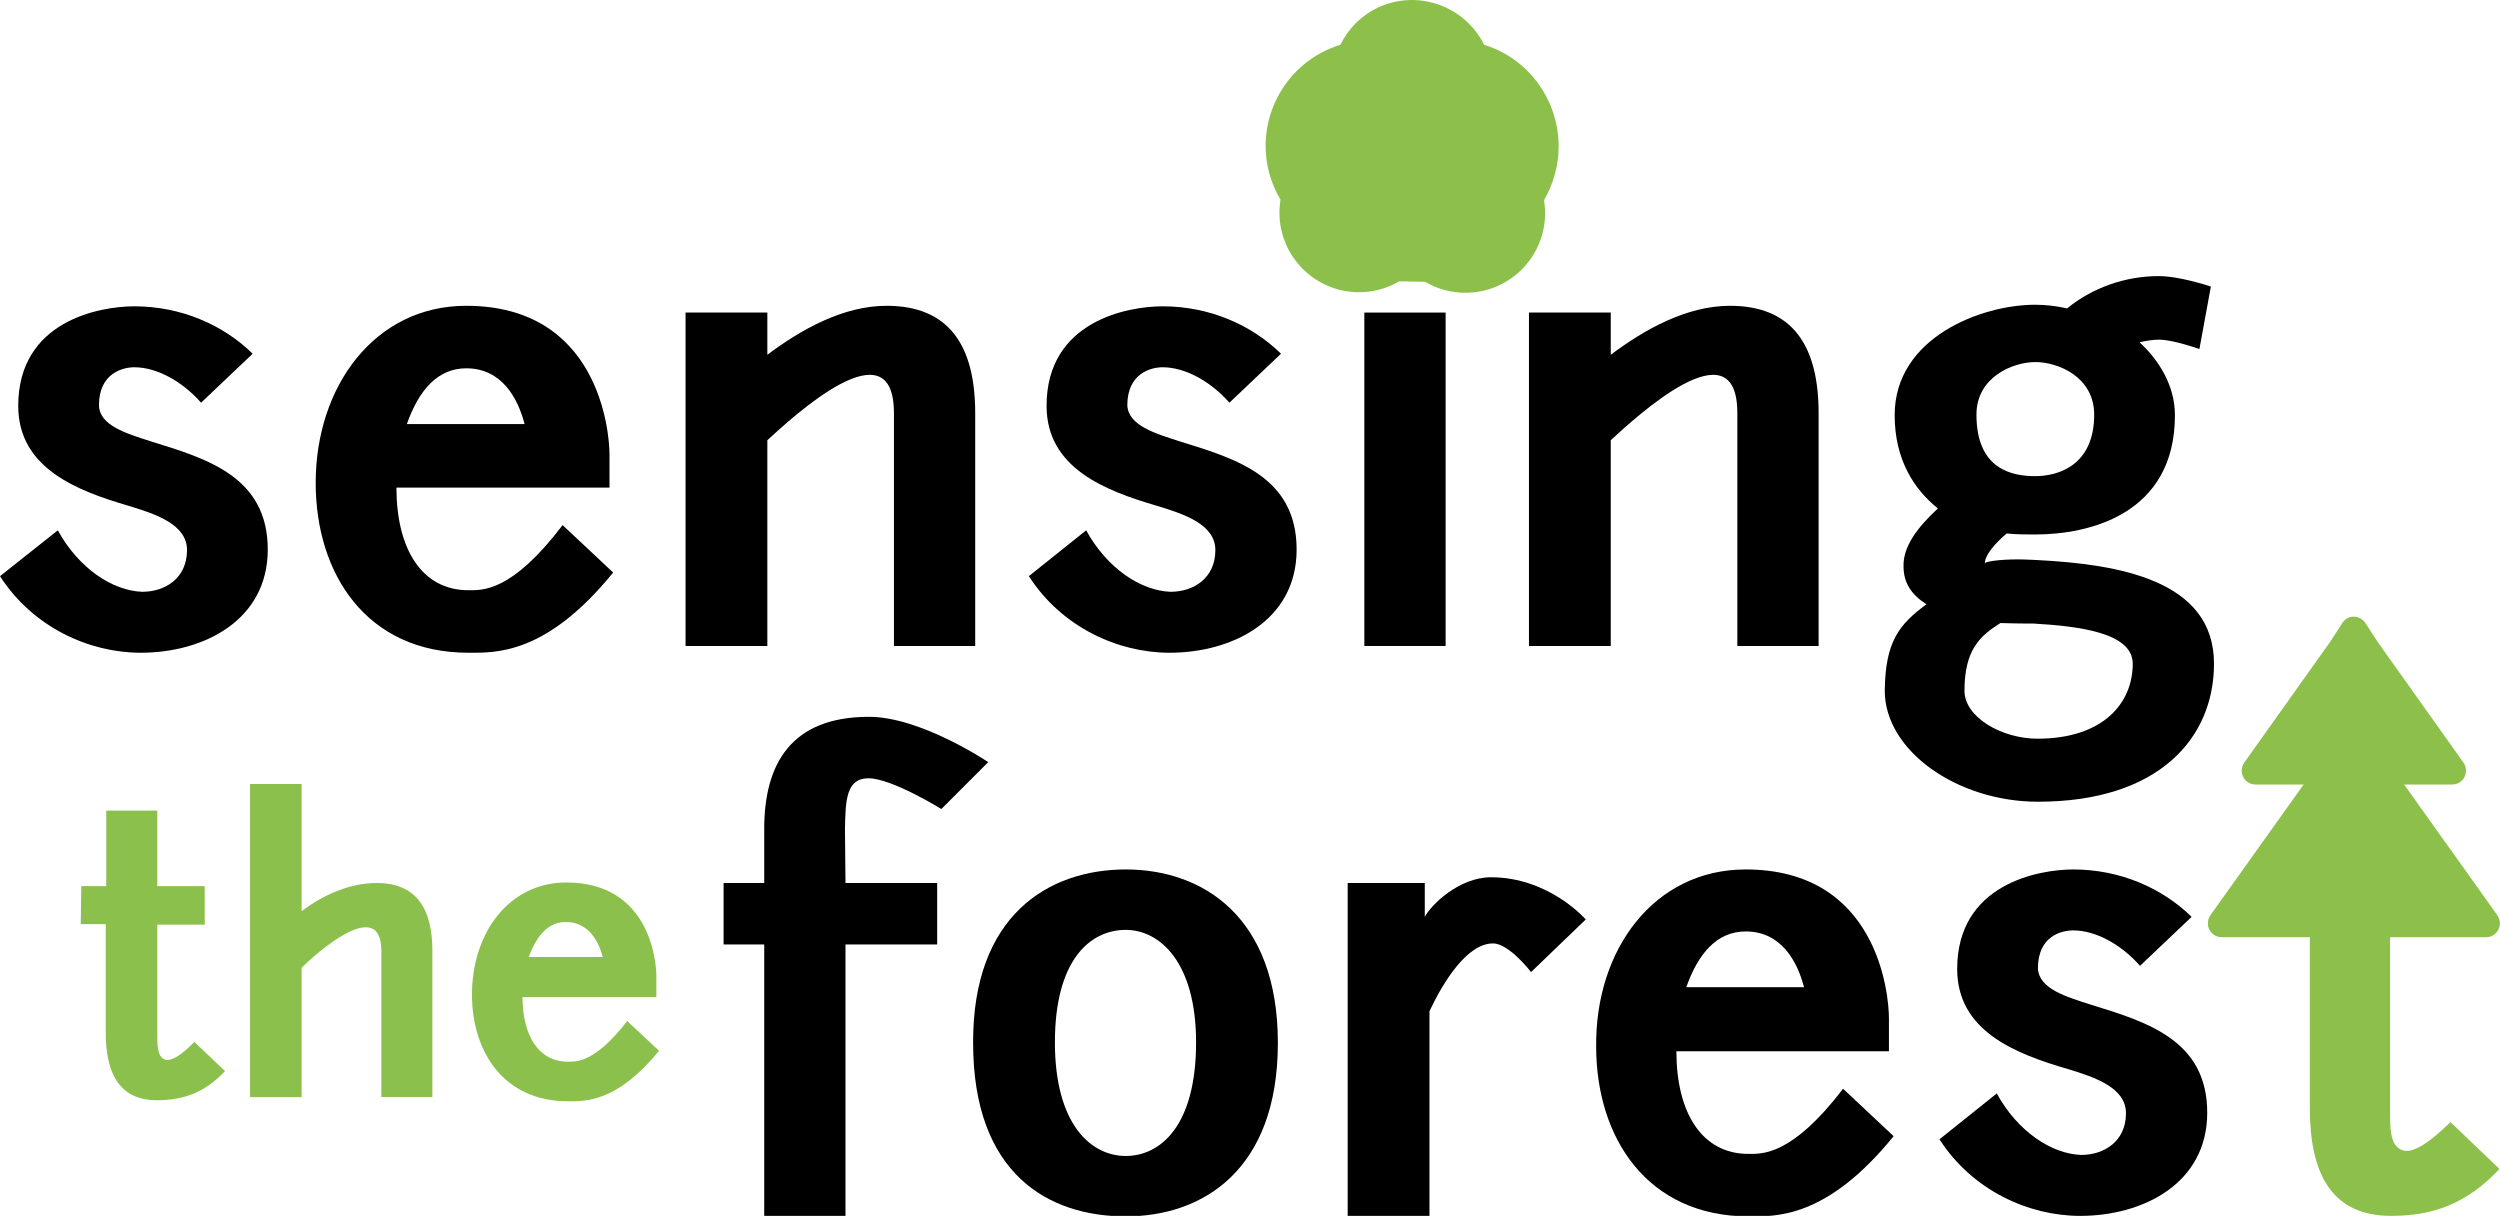 <?xml version="1.0" encoding="utf-8"?>
<!-- Generator: Adobe Illustrator 26.0.3, SVG Export Plug-In . SVG Version: 6.00 Build 0)  -->
<svg version="1.1" id="Layer_1" xmlns="http://www.w3.org/2000/svg" xmlns:xlink="http://www.w3.org/1999/xlink" x="0px" y="0px"
	 viewBox="0 0 479.9 233.4" style="enable-background:new 0 0 479.9 233.4;" xml:space="preserve">
<style type="text/css">
	.st0{fill:#8CC04B;}
	.st1{fill:#8CC04D;}
</style>
<g>
	<g>
		<path d="M29.2,84.8c10.7,3.3,22.2,6.8,22.2,20.7c0,13.5-12.2,19.8-24.4,19.8c-9.9,0-20.7-4.9-27-14.7l11.1-8.8
			c4,7.3,10.5,11.6,16.2,11.8c4.4,0,8.6-2.6,8.6-8c0-4.9-5.9-6.9-11.2-8.5c-9.9-2.9-21.2-7.2-21.2-19.2c0-16.3,15.6-19.1,22.3-19.1
			c9,0,17.1,3.6,22.7,9.1l-9.9,9.4c-3.7-4.2-8.6-6.8-12.8-6.8c-2.2,0-6.8,1.1-6.8,7.3C19.1,81.7,24.2,83.2,29.2,84.8z"/>
		<path d="M89.5,58.7c25.4,0,27.5,24,27.5,28.6v6.3H76.1c0,11.8,4.9,19.7,13.8,19.7c2.7,0,8.3,0.4,18.1-12.5l9.7,9.1
			c-12.9,15.9-22.7,15.4-27.8,15.4c-19.5,0-29.3-15.1-29.3-32.6C60.6,74.2,71.9,58.7,89.5,58.7z M78.1,81.4h22.6
			c-1.3-5-4.4-10.7-11.2-10.7C84,70.7,80.4,74.9,78.1,81.4z"/>
		<path d="M131.6,124V60h15.7v8.1c6.4-4.8,14.5-9.4,22.9-9.4c12.1,0,17,7.8,17,20.6V124h-15.6V79.3c0-17.3-19.5,0.8-24.3,5.2V124
			H131.6L131.6,124z"/>
		<path d="M226.7,84.8c10.7,3.3,22.2,6.8,22.2,20.7c0,13.5-12.2,19.8-24.4,19.8c-9.9,0-20.7-4.9-27-14.7l11-8.8
			c4,7.3,10.5,11.6,16.2,11.8c4.4,0,8.6-2.6,8.6-8c0-4.9-5.9-6.9-11.2-8.5c-9.9-2.9-21.2-7.2-21.2-19.2c0-16.3,15.6-19.1,22.3-19.1
			c9,0,17.1,3.6,22.7,9.1l-9.9,9.4c-3.7-4.2-8.6-6.8-12.8-6.8c-2.2,0-6.8,1.1-6.8,7.3C216.6,81.7,221.7,83.2,226.7,84.8z"/>
		<path d="M277.5,60v64h-15.6V60H277.5z"/>
		<path d="M293.5,124V60h15.7v8.1c6.4-4.8,14.5-9.4,22.9-9.4c12.1,0,17,7.8,17,20.6V124h-15.6V79.3c0-17.3-19.5,0.8-24.3,5.2V124
			H293.5L293.5,124z"/>
		<path d="M372,97.6c-4.5-3.6-8.3-9.3-8.3-17.9c0-15,16.8-21.2,26.9-21.2c1.9,0,4,0.2,6.2,0.7c4.9-4,11.2-6.2,17.6-6.2
			c2.6,0,6.2,0.8,10,2l-2.2,12c-3.5-1.2-6.2-1.8-7.8-1.8c-1,0-2.4,0.2-3.7,0.5c3.7,3.4,6.8,8.3,6.8,14c0,19.1-16.6,22.9-26.8,22.9
			c-1.8,0-3.7,0-5.5-0.2c-2.2,1.9-4.1,4-4.2,5.7c0.6-0.5,4.5-0.8,7.5-0.7c0.7,0,2,0.1,2.4,0.1c15.7,0.8,34.1,3.8,34.1,19.9
			c0,14.3-10.6,26.5-33.8,26.5c-15.5,0-29.4-9.8-29.4-21.3c0.1-9.4,2.7-12.7,8-16.6c-2.8-1.8-4.4-4-4.4-7.3
			C365.3,104.9,368.1,101.2,372,97.6z M409.4,127.4c0-6-10.5-7.2-19-7.7c-4.4,0-4.8-0.1-6.4-0.1c-3.8,2.4-6.9,5-6.9,13
			c0,5.1,7.2,9.2,14,9.2C403.7,141.8,409.4,135,409.4,127.4z M390.7,91.4c4.3,0,11.3-2,11.3-11.8c0-7.3-7-10.1-11.3-10.1
			c-4.2,0-11.3,2.8-11.3,10.1C379.4,90.3,386.5,91.4,390.7,91.4z"/>
		<path class="st0" d="M273.6,54.1c2.3,1.4,5,2.1,7.7,2.1c8.5,0,15.3-6.9,15.3-15.3c0-0.8-0.1-1.7-0.2-2.5c1.8-3.1,2.8-6.7,2.8-10.3
			c0-8.9-5.8-16.9-14.3-19.5C281.1,1,272-2.1,264.4,1.5c-3.1,1.5-5.6,4-7.1,7.1c-10.8,3.3-16.8,14.8-13.4,25.5
			c0.5,1.5,1.1,2.9,1.9,4.2c-0.1,0.8-0.2,1.6-0.2,2.5c0,8.5,6.9,15.3,15.3,15.3c2.7,0,5.3-0.7,7.7-2.1"/>
	</g>
	<g>
		<path d="M216.1,166.9c14.7,0,29.2,9,29.2,33.3c0,24.5-14.5,33.3-29.2,33.3c-14.8,0-29.3-8.1-29.3-33.3
			C186.7,175.7,201.3,166.9,216.1,166.9z M216.1,178.5c-6.8,0-13.6,5.7-13.6,21.6c0,15.7,6.9,21.8,13.6,21.8
			c6.6,0,13.5-5.7,13.5-21.8C229.6,184.8,222.7,178.5,216.1,178.5z"/>
		<path d="M273.5,169.7v6.3c1.2-2.3,6.6-7.6,12.7-7.6c11.2,0,18.2,8.1,18.2,8.1l-10.5,10.1c0,0-4.2-5.5-7.3-5.5
			c-4.9,0-9.4,7.1-12.2,13v39.4h-15.7v-64h14.8V169.7z"/>
		<path d="M335.1,166.9c25.4,0,27.5,24,27.5,28.6v6.3h-40.8c0,11.8,4.9,19.7,13.8,19.7c2.7,0,8.3,0.4,18.2-12.5l9.7,9.1
			c-12.9,15.9-22.7,15.4-27.8,15.4c-19.5,0-29.3-15.1-29.3-32.6C306.2,182.3,317.5,166.9,335.1,166.9z M323.7,189.5h22.6
			c-1.3-5-4.4-10.7-11.2-10.7C329.6,178.8,326,183,323.7,189.5z"/>
		<path d="M401.5,192.9c10.7,3.3,22.2,6.8,22.2,20.7c0,13.5-12.2,19.8-24.4,19.8c-9.9,0-20.7-4.9-27-14.7l11-8.8
			c4,7.3,10.5,11.6,16.2,11.8c4.4,0,8.6-2.6,8.6-8c0-4.9-5.9-6.9-11.2-8.5c-9.9-2.9-21.2-7.2-21.2-19.2c0-16.3,15.6-19.1,22.3-19.1
			c9,0,17.1,3.6,22.7,9.1l-9.9,9.4c-3.7-4.2-8.6-6.8-12.8-6.8c-2.2,0-6.8,1-6.8,7.3C391.4,189.8,396.5,191.3,401.5,192.9z"/>
		<path class="st0" d="M461.2,220.8c-2.6-0.8-2.4-4.9-2.4-8.1v-32.8h18.4c2.2,0,3.4-2.4,2.2-4.2l-17.9-25.1h9.2
			c2.2,0,3.4-2.4,2.2-4.2l-16.5-23.2l-2.4-3.7c-1.1-1.5-3.3-1.5-4.3,0l-2.4,3.7l-16.5,23.2c-1.2,1.8,0,4.2,2.2,4.2h9.2l-17.9,25.1
			c-1.2,1.8,0,4.2,2.2,4.2h16.9v32.8c0,12.5,4.1,20.7,15.6,20.7c8,0,14.5-2.3,20.8-9l-9.4-9C466.6,219.1,463.3,221.5,461.2,220.8z"
			/>
		<g>
			<path d="M162.3,169.5h17.6v11.8h-17.6v52.2h-15.6v-52.2h-7.8v-11.8h7.8v-10.4c0-12.5,5.2-21.5,20.1-21.5c10,0,22.9,8.7,22.9,8.7
				l-9,9c0,0-9.5-5.9-14-5.9c-4.3,0-4.4,4.3-4.5,9.8L162.3,169.5L162.3,169.5z"/>
		</g>
	</g>
	<g>
		<path class="st1" d="M15.6,170.1h4.8v-14.5h9.8v14.5h9.1v7.4h-9.1v20.8c0,2-0.1,4.6,1.5,5.1c1.3,0.4,3.4-1.1,5.6-3.4l5.9,5.6
			c-3.9,4.2-8.1,5.6-13.1,5.6c-7.2,0-9.8-5.2-9.8-13v-20.8h-4.8L15.6,170.1L15.6,170.1z"/>
		<path class="st1" d="M48,210.5v-60h9.9v24.4c4-3,9.1-5.4,14.4-5.4c7.6,0,10.7,4.9,10.7,13v28.1h-9.8v-28.1
			c0-10.7-12.8,0.7-15.3,3.3v24.8H48V210.5z"/>
		<path class="st1" d="M108.7,169.4c16,0,17.3,15.1,17.3,18v4h-25.7c0,7.4,3.1,12.4,8.7,12.4c1.7,0,5.2,0.2,11.4-7.8l6.1,5.7
			c-8.1,10-14.3,9.7-17.5,9.7c-12.3,0-18.4-9.5-18.4-20.5C90.6,179.1,97.7,169.4,108.7,169.4z M101.5,183.7h14.2
			c-0.8-3.1-2.8-6.7-7-6.7C105.3,176.9,103,179.6,101.5,183.7z"/>
	</g>
</g>
</svg>
